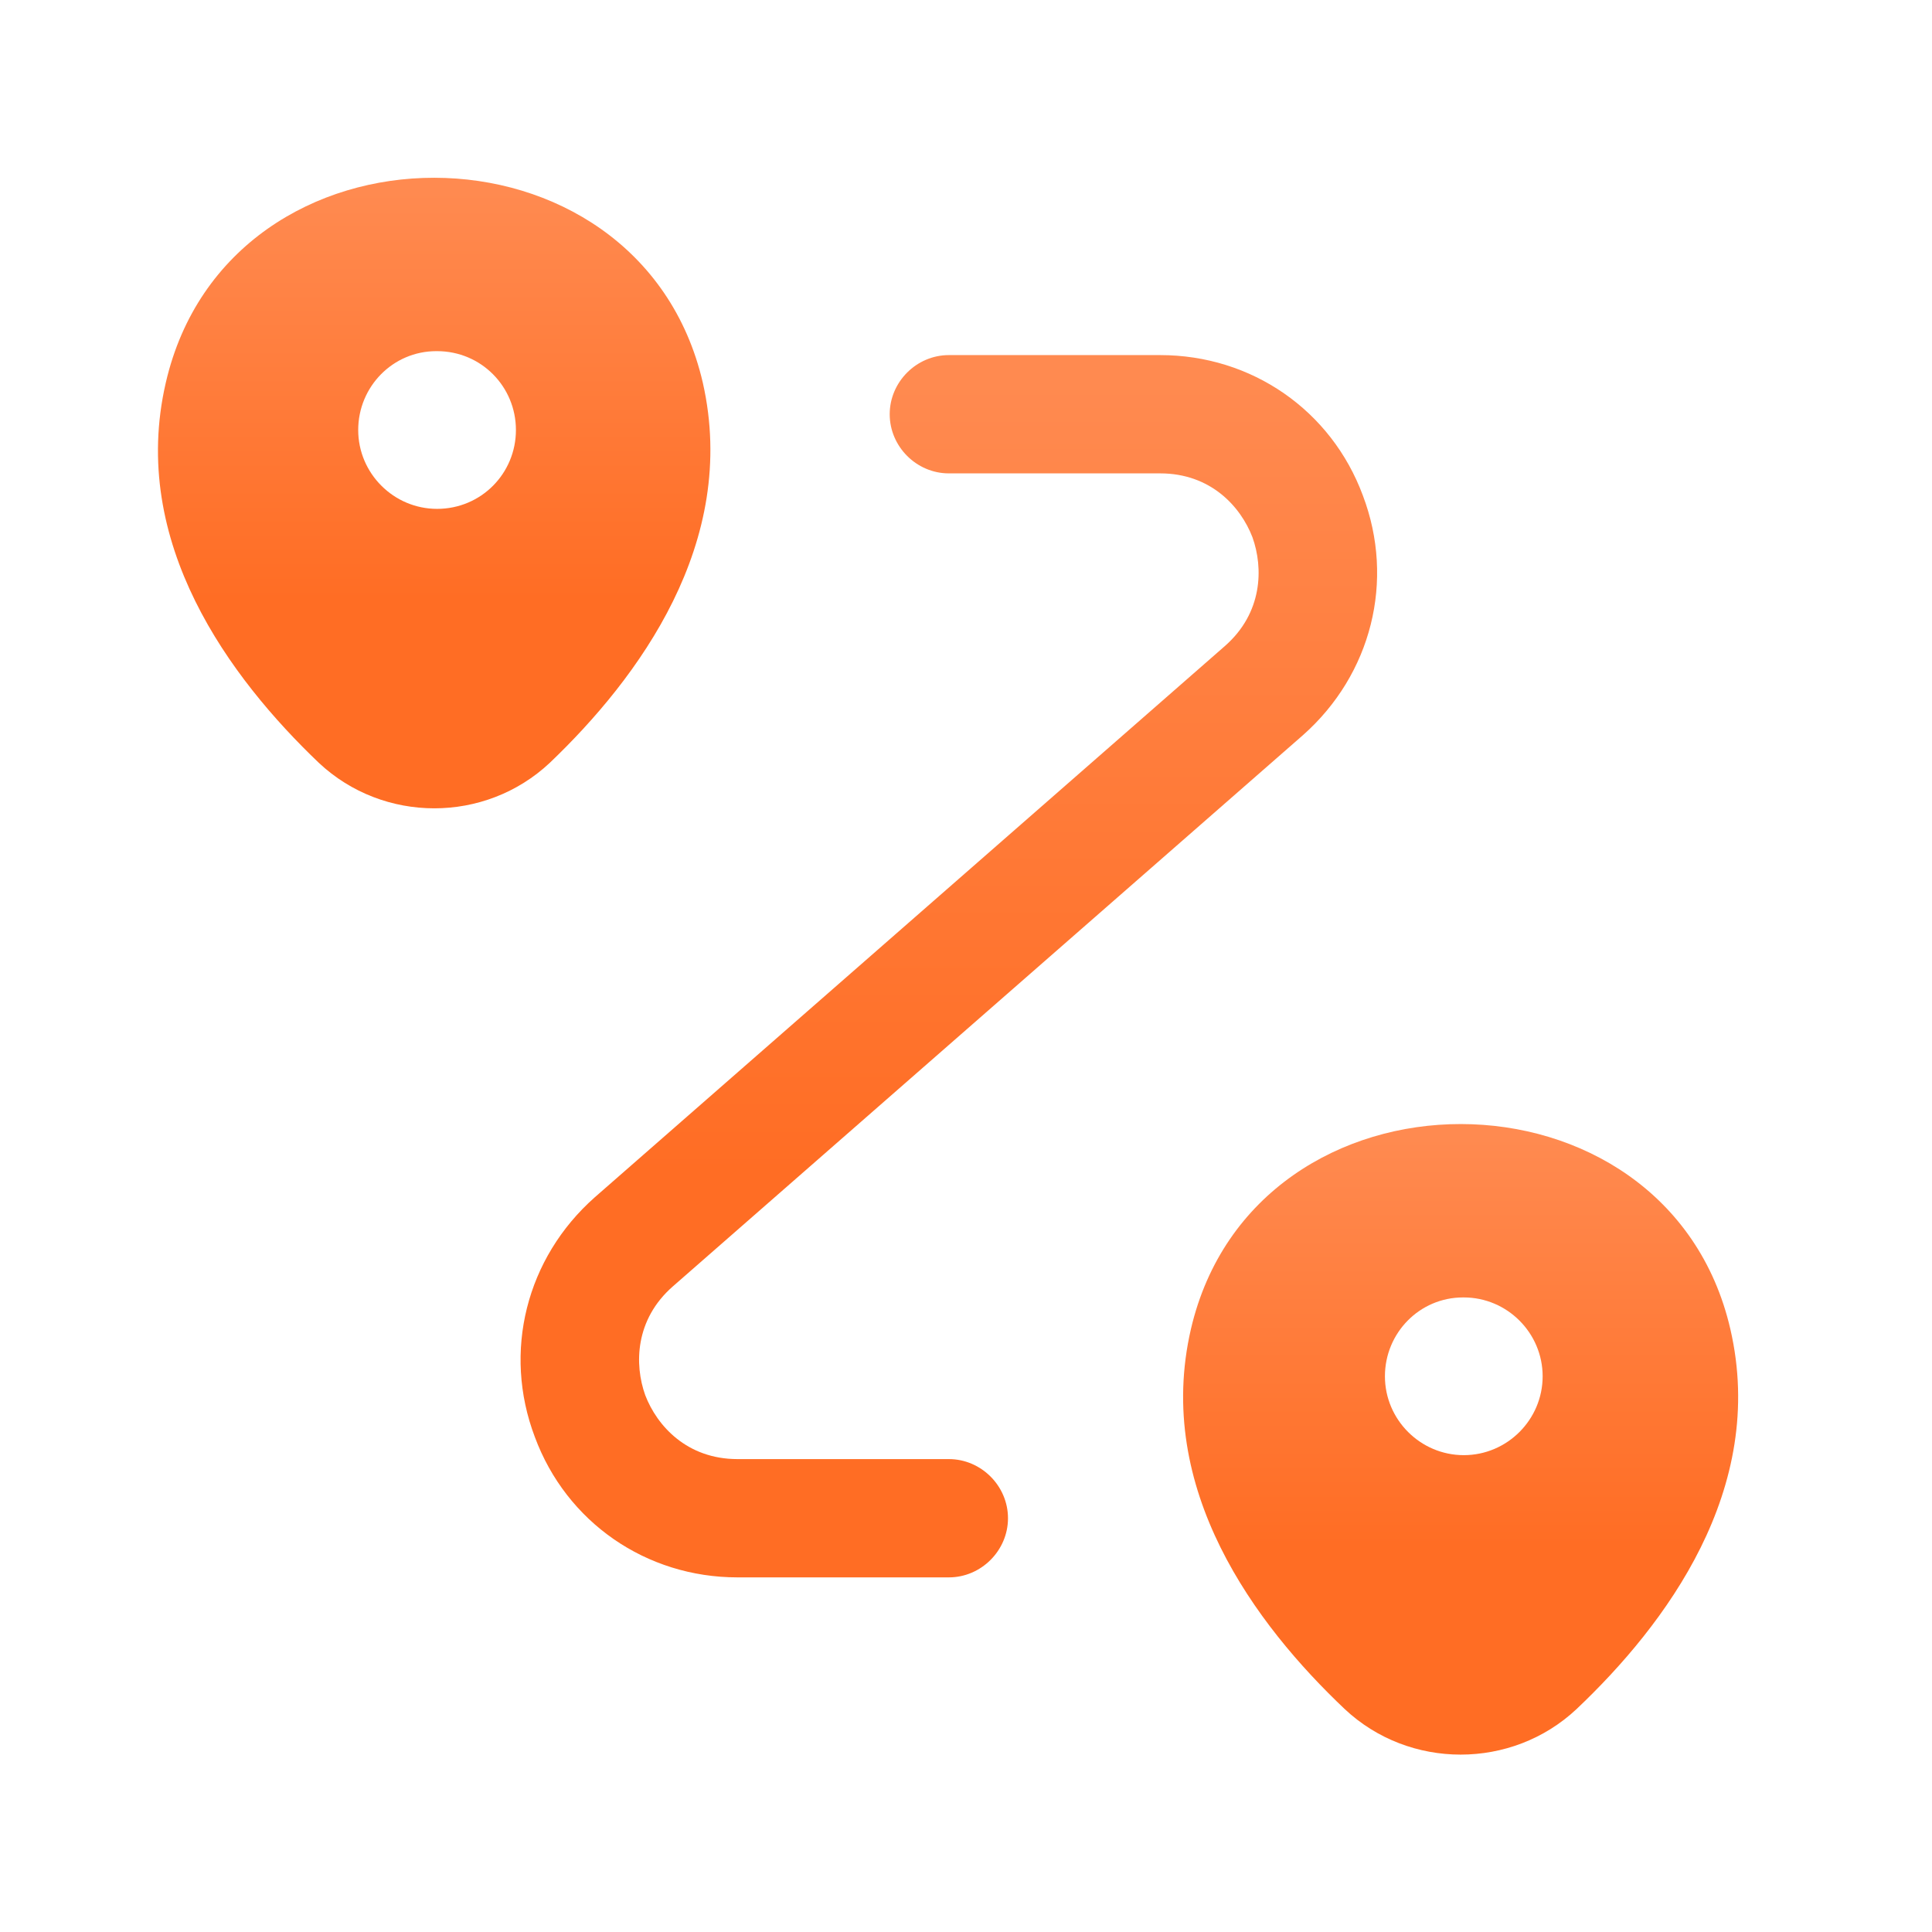 <svg width="49" height="49" viewBox="0 0 49 49" fill="none" xmlns="http://www.w3.org/2000/svg">
<path d="M17.825 9.706C16.225 2.786 5.805 2.766 4.205 9.706C3.265 13.766 5.845 17.206 8.085 19.346C9.725 20.886 12.305 20.886 13.945 19.346C16.185 17.206 18.745 13.766 17.825 9.706ZM11.085 12.906C9.985 12.906 9.085 12.006 9.085 10.906C9.085 9.806 9.965 8.906 11.065 8.906H11.085C12.205 8.906 13.085 9.806 13.085 10.906C13.085 12.006 12.205 12.906 11.085 12.906Z" fill="url(#paint0_linear_1800_11975)"/>
<path d="M43.885 33.706C42.285 26.786 31.825 26.766 30.205 33.706C29.265 37.766 31.845 41.206 34.105 43.346C35.745 44.886 38.345 44.886 39.985 43.346C42.245 41.206 44.825 37.766 43.885 33.706ZM37.125 36.906C36.025 36.906 35.125 36.006 35.125 34.906C35.125 33.806 36.005 32.906 37.105 32.906H37.125C38.225 32.906 39.125 33.806 39.125 34.906C39.125 36.006 38.225 36.906 37.125 36.906Z" fill="url(#paint1_linear_1800_11975)"/>
<path d="M24.065 40.006H18.705C16.385 40.006 14.365 38.606 13.565 36.446C12.745 34.286 13.345 31.906 15.085 30.366L31.065 16.386C32.025 15.546 32.045 14.406 31.765 13.626C31.465 12.846 30.705 12.006 29.425 12.006H24.065C23.245 12.006 22.565 11.326 22.565 10.506C22.565 9.686 23.245 9.006 24.065 9.006H29.425C31.745 9.006 33.765 10.406 34.565 12.566C35.385 14.726 34.785 17.106 33.045 18.646L17.065 32.626C16.105 33.466 16.085 34.606 16.365 35.386C16.665 36.166 17.425 37.006 18.705 37.006H24.065C24.885 37.006 25.565 37.686 25.565 38.506C25.565 39.326 24.885 40.006 24.065 40.006Z" fill="url(#paint2_linear_1800_11975)"/>
<defs>
<linearGradient id="paint0_linear_1800_11975" x1="11.012" y1="4.508" x2="11.012" y2="20.501" gradientUnits="userSpaceOnUse">
<stop offset="0.021" stop-color="#FF8A50"/>
<stop offset="0.669" stop-color="#FF6D24"/>
</linearGradient>
<linearGradient id="paint1_linear_1800_11975" x1="37.045" y1="28.508" x2="37.045" y2="44.501" gradientUnits="userSpaceOnUse">
<stop offset="0.021" stop-color="#FF8A50"/>
<stop offset="0.669" stop-color="#FF6D24"/>
</linearGradient>
<linearGradient id="paint2_linear_1800_11975" x1="24.065" y1="9.006" x2="24.065" y2="40.006" gradientUnits="userSpaceOnUse">
<stop offset="0.021" stop-color="#FF8A50"/>
<stop offset="0.669" stop-color="#FF6D24"/>
</linearGradient>
</defs>
</svg>
